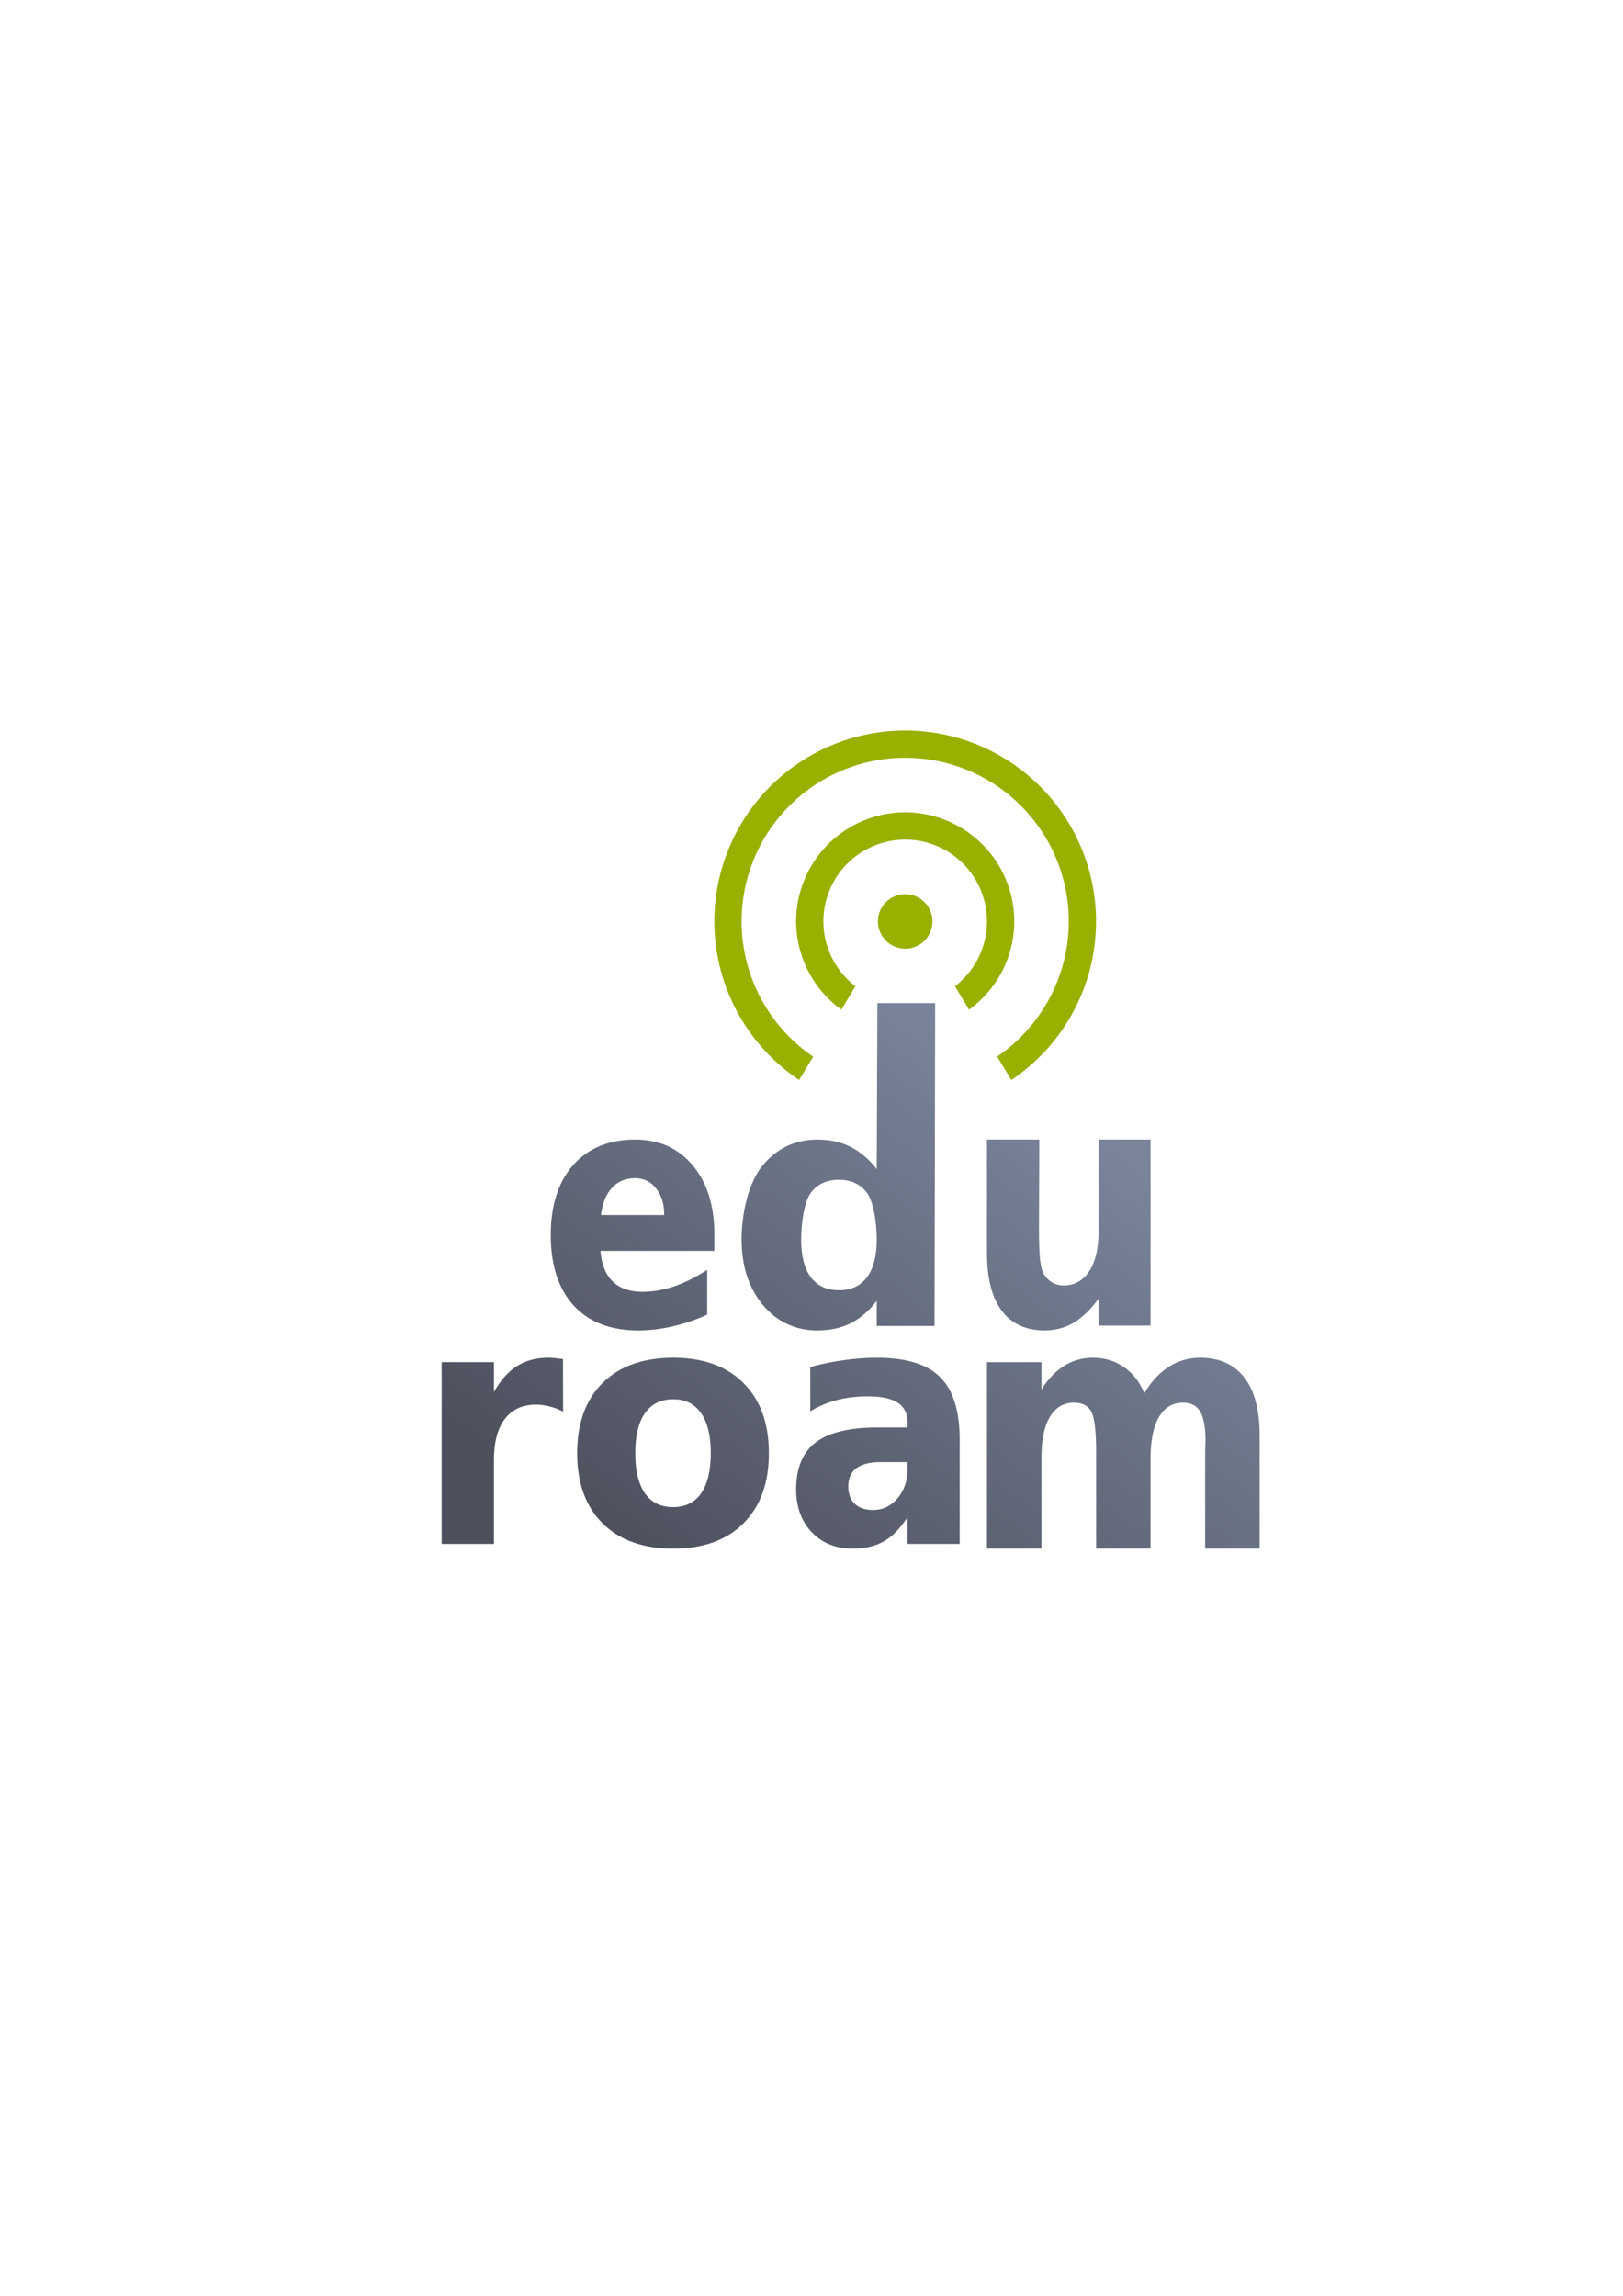 <?xml version="1.0" encoding="UTF-8" standalone="no"?>
<!-- Created with Inkscape (http://www.inkscape.org/) -->

<svg
   xmlns:dc="http://purl.org/dc/elements/1.1/"
   xmlns:cc="http://creativecommons.org/ns#"
   xmlns:rdf="http://www.w3.org/1999/02/22-rdf-syntax-ns#"
   xmlns:svg="http://www.w3.org/2000/svg"
   xmlns="http://www.w3.org/2000/svg"
   xmlns:xlink="http://www.w3.org/1999/xlink"
   xmlns:sodipodi="http://sodipodi.sourceforge.net/DTD/sodipodi-0.dtd"
   xmlns:inkscape="http://www.inkscape.org/namespaces/inkscape"
   width="210mm"
   height="297mm"
   viewBox="0 0 744.094 1052.362"
   id="svg2"
   version="1.1"
   inkscape:version="0.91 r13725"
   inkscape:export-xdpi="4"
   inkscape:export-ydpi="4"
   sodipodi:docname="eduroam.svg">
  <title
     id="title4165">eduroam</title>
  <defs
     id="defs4">
    <linearGradient
       id="linearGradient11494">
      <stop
         style="stop-color:#3465a4;stop-opacity:1;"
         offset="0"
         id="stop11496" />
      <stop
         style="stop-color:#3465a4;stop-opacity:0;"
         offset="1"
         id="stop11498" />
    </linearGradient>
    <linearGradient
       inkscape:collect="always"
       xlink:href="#linearGradient4253"
       id="linearGradient4259"
       x1="7.812"
       y1="31.062"
       x2="21.625"
       y2="12.625"
       gradientUnits="userSpaceOnUse" />
    <linearGradient
       inkscape:collect="always"
       id="linearGradient4253">
      <stop
         style="stop-color:#4e505d;stop-opacity:1;"
         offset="0"
         id="stop4255" />
      <stop
         style="stop-color:#7a859c;stop-opacity:1"
         offset="1"
         id="stop4257" />
    </linearGradient>
  </defs>
  <sodipodi:namedview
     id="base"
     pagecolor="#ffffff"
     bordercolor="#666666"
     borderopacity="1.0"
     inkscape:pageopacity="0.0"
     inkscape:pageshadow="2"
     inkscape:zoom="1"
     inkscape:cx="280.98429"
     inkscape:cy="503.62666"
     inkscape:document-units="px"
     inkscape:current-layer="layer1"
     showgrid="false"
     showguides="true"
     inkscape:guide-bbox="true"
     inkscape:window-width="1600"
     inkscape:window-height="837"
     inkscape:window-x="-4"
     inkscape:window-y="-4"
     inkscape:window-maximized="1"
     inkscape:snap-bbox="true"
     inkscape:bbox-nodes="true">
    <sodipodi:guide
       position="560,730"
       orientation="0,1"
       id="guide3338" />
    <sodipodi:guide
       position="560,330"
       orientation="0,1"
       id="guide3340" />
    <sodipodi:guide
       position="190,475"
       orientation="1,0"
       id="guide3344" />
    <sodipodi:guide
       position="590,451"
       orientation="1,0"
       id="guide3346" />
    <inkscape:grid
       type="xygrid"
       id="grid3440" />
  </sodipodi:namedview>
  <g
     inkscape:label="Ebene 1"
     inkscape:groupmode="layer"
     id="layer1">
    <g
       id="g4178"
       transform="matrix(12.5,0,0,12.5,-5535,-6157.166)">
      <g
         id="g4280"
         transform="translate(458,-502)">
        <path
           style="color:#000000;clip-rule:nonzero;display:inline;overflow:visible;visibility:visible;opacity:1;isolation:auto;mix-blend-mode:normal;color-interpolation:sRGB;color-interpolation-filters:linearRGB;solid-color:#000000;solid-opacity:1;fill:#99b000;fill-opacity:1;fill-rule:nonzero;stroke:none;stroke-width:2;stroke-linecap:round;stroke-linejoin:round;stroke-miterlimit:4;stroke-dasharray:none;stroke-dashoffset:0;stroke-opacity:1;color-rendering:auto;image-rendering:auto;shape-rendering:auto;text-rendering:auto;enable-background:accumulate"
           d="m 18,1 a 7,7 0 0 0 -7,7 7,7 0 0 0 3.111,5.814 L 14.625,12.959 A 6,6 0 0 1 12,8 a 6,6 0 0 1 6,-6 6,6 0 0 1 6,6 6,6 0 0 1 -2.627,4.955 l 0.518,0.861 A 7,7 0 0 0 25,8 7,7 0 0 0 18,1 Z m 0,3 a 4,4 0 0 0 -4,4 4,4 0 0 0 1.658,3.236 l 0.516,-0.859 A 3,3 0 0 1 15,8 a 3,3 0 0 1 3,-3 3,3 0 0 1 3,3 3,3 0 0 1 -1.174,2.377 l 0.516,0.859 A 4,4 0 0 0 22,8 4,4 0 0 0 18,4 Z"
           transform="translate(0,1020.362)"
           id="path4270"
           inkscape:connector-curvature="0" />
        <path
           style="font-style:normal;font-variant:normal;font-weight:bold;font-stretch:normal;font-size:medium;line-height:125%;font-family:sans-serif;-inkscape-font-specification:'sans-serif Bold';letter-spacing:0px;word-spacing:0px;fill:url(#linearGradient4259);fill-opacity:1;stroke:none;stroke-width:1px;stroke-linecap:butt;stroke-linejoin:miter;stroke-opacity:1"
           d="m 16.98,10.994 -0.023,6.09 c -0.29,-0.371 -0.612,-0.644 -0.965,-0.818 C 15.643,16.088 15.24,16 14.785,16 13.973,16 13.305,16.311 12.783,16.936 12.261,17.556 12,18.682 12,19.662 c 0,0.981 0.261,1.782 0.783,2.406 C 13.305,22.689 13.973,23 14.785,23 c 0.459,0 0.864,-0.088 1.213,-0.262 0.349,-0.174 0.669,-0.448 0.959,-0.822 l 0,0.92 2.119,0 0.023,-11.842 -2.119,0 z M 8.1,16 C 7.135,16 6.377,16.311 5.824,16.934 5.275,17.557 5,18.413 5,19.5 5,20.607 5.279,21.469 5.838,22.084 6.4,22.695 7.188,23 8.199,23 c 0.423,0 0.845,-0.049 1.268,-0.148 0.423,-0.095 0.847,-0.239 1.27,-0.43 l 0,-1.643 c -0.416,0.27 -0.823,0.472 -1.219,0.607 -0.393,0.131 -0.776,0.197 -1.152,0.197 -0.466,0 -0.83,-0.125 -1.09,-0.375 -0.26,-0.25 -0.41,-0.625 -0.453,-1.125 l 4.178,0 0,-0.607 C 11,18.421 10.736,17.578 10.207,16.947 9.681,16.316 8.978,16 8.1,16 Z M 21,16 l 0,4.168 c 0,0.922 0.18,1.624 0.539,2.107 C 21.901,22.759 22.426,23 23.115,23 c 0.387,0 0.741,-0.094 1.061,-0.281 0.323,-0.191 0.628,-0.485 0.916,-0.883 l 0,0.986 1.908,0 L 27,16 l -1.908,0 0,3.369 c 0,0.621 -0.112,1.106 -0.34,1.455 -0.227,0.349 -0.54,0.525 -0.938,0.525 -0.163,0 -0.31,-0.04 -0.438,-0.117 -0.124,-0.077 -0.227,-0.186 -0.305,-0.328 -0.06,-0.11 -0.102,-0.284 -0.127,-0.523 -0.025,-0.244 -0.037,-0.639 -0.037,-1.188 0,-0.187 3.73e-4,-0.559 0.004,-1.115 0.004,-0.561 0.006,-1.027 0.006,-1.396 L 22.918,16 21,16 Z M 8.09,17.416 c 0.319,0 0.577,0.125 0.773,0.375 0.2,0.246 0.299,0.572 0.299,0.977 l -2.32,0 c 0.053,-0.437 0.188,-0.77 0.404,-1 0.216,-0.234 0.498,-0.352 0.844,-0.352 z m 7.479,0.059 c 0.451,0 0.794,0.161 1.029,0.479 0.239,0.318 0.359,1.103 0.359,1.709 0,0.606 -0.12,1.067 -0.359,1.385 -0.236,0.318 -0.578,0.477 -1.029,0.477 -0.447,0 -0.792,-0.159 -1.031,-0.477 -0.236,-0.318 -0.354,-0.779 -0.354,-1.385 0,-0.606 0.118,-1.391 0.354,-1.709 0.239,-0.318 0.584,-0.479 1.031,-0.479 z M 4.914,24 c -0.446,0 -0.831,0.102 -1.152,0.305 -0.318,0.198 -0.599,0.515 -0.846,0.951 l 0,-1.094 -1.916,0 0,6.666 1.916,0 0,-3.072 c 0,-0.655 0.132,-1.157 0.396,-1.506 0.268,-0.353 0.648,-0.529 1.141,-0.529 0.168,0 0.334,0.021 0.498,0.064 0.168,0.04 0.334,0.104 0.502,0.191 L 5.449,24.049 C 5.306,24.031 5.196,24.018 5.121,24.012 5.046,24.004 4.978,24 4.914,24 Z m 4.578,0 C 8.388,24 7.523,24.309 6.898,24.928 6.278,25.547 5.969,26.405 5.969,27.5 c 0,1.095 0.309,1.953 0.93,2.572 C 7.523,30.691 8.388,31 9.492,31 10.593,31 11.451,30.691 12.068,30.072 12.689,29.453 13,28.595 13,27.5 13,26.405 12.689,25.547 12.068,24.928 11.451,24.309 10.593,24 9.492,24 Z m 7.479,0 c -0.41,0 -0.819,0.031 -1.229,0.09 -0.41,0.056 -0.817,0.139 -1.223,0.25 l 0,1.625 c 0.3,-0.183 0.625,-0.321 0.975,-0.412 0.35,-0.091 0.727,-0.137 1.133,-0.137 0.501,0 0.871,0.08 1.107,0.238 0.237,0.155 0.354,0.401 0.354,0.738 l 0,0.166 -1.117,0 c -1.024,0 -1.776,0.184 -2.256,0.549 C 14.238,27.472 14,28.046 14,28.828 c 0,0.643 0.191,1.166 0.572,1.57 C 14.957,30.799 15.456,31 16.07,31 c 0.455,0 0.842,-0.091 1.16,-0.273 0.318,-0.186 0.603,-0.482 0.857,-0.887 l 0,0.988 1.912,0 0,-3.805 C 20,25.956 19.762,25.187 19.285,24.715 18.812,24.239 18.04,24 16.971,24 Z m 7.914,0 c -0.381,0 -0.731,0.098 -1.049,0.293 -0.314,0.195 -0.594,0.487 -0.838,0.873 l 0,-1.002 -1.998,0 L 21,31 l 1.998,0 0,-3.363 c 0,-0.639 0.103,-1.129 0.311,-1.471 0.207,-0.346 0.502,-0.518 0.883,-0.518 0.303,0 0.514,0.108 0.633,0.328 0.118,0.216 0.178,0.702 0.178,1.459 l 0,3.564 1.996,0 0,-3.357 c 0.007,-0.647 0.113,-1.141 0.316,-1.482 0.207,-0.342 0.5,-0.512 0.877,-0.512 0.289,0 0.497,0.108 0.627,0.328 0.129,0.216 0.195,0.567 0.195,1.051 0,0.106 -0.002,0.187 -0.006,0.244 1e-6,0.057 -0.002,0.111 -0.006,0.164 L 29.002,31 31,31 31,26.838 c 0,-0.924 -0.187,-1.627 -0.561,-2.111 C 30.066,24.242 29.523,24 28.809,24 c -0.414,0 -0.797,0.112 -1.145,0.336 -0.344,0.22 -0.641,0.542 -0.893,0.965 -0.17,-0.411 -0.421,-0.731 -0.75,-0.959 C 25.692,24.114 25.314,24 24.885,24 Z M 9.492,25.523 c 0.446,-10e-7 0.787,0.17 1.023,0.512 0.236,0.337 0.354,0.826 0.354,1.465 0,0.639 -0.117,1.129 -0.354,1.471 C 10.28,29.308 9.938,29.477 9.492,29.477 9.039,29.477 8.693,29.308 8.453,28.971 8.217,28.629 8.1,28.139 8.1,27.5 c 0,-0.639 0.117,-1.128 0.354,-1.465 0.24,-0.341 0.586,-0.512 1.039,-0.512 z m 7.611,2.305 0.984,0 0,0.244 c 0,0.433 -0.122,0.792 -0.365,1.082 -0.244,0.286 -0.544,0.43 -0.9,0.43 -0.286,0 -0.509,-0.076 -0.672,-0.227 -0.159,-0.155 -0.238,-0.367 -0.238,-0.637 0,-0.294 0.099,-0.517 0.297,-0.668 0.201,-0.151 0.499,-0.225 0.895,-0.225 z"
           transform="translate(0,1020.362)"
           id="path4227"
           inkscape:connector-curvature="0" />
        <circle
           style="color:#000000;clip-rule:nonzero;display:inline;overflow:visible;visibility:visible;opacity:1;isolation:auto;mix-blend-mode:normal;color-interpolation:sRGB;color-interpolation-filters:linearRGB;solid-color:#000000;solid-opacity:1;fill:#99b000;fill-opacity:1;fill-rule:nonzero;stroke:none;stroke-width:2;stroke-linecap:round;stroke-linejoin:round;stroke-miterlimit:4;stroke-dasharray:none;stroke-dashoffset:0;stroke-opacity:1;color-rendering:auto;image-rendering:auto;shape-rendering:auto;text-rendering:auto;enable-background:accumulate"
           id="path4261"
           cx="18"
           cy="1028.362"
           r="1" />
        <path
           style="color:#000000;clip-rule:nonzero;display:inline;overflow:visible;visibility:visible;opacity:1;isolation:auto;mix-blend-mode:normal;color-interpolation:sRGB;color-interpolation-filters:linearRGB;solid-color:#000000;solid-opacity:1;fill:none;fill-opacity:1;fill-rule:nonzero;stroke:none;stroke-width:2;stroke-linecap:round;stroke-linejoin:round;stroke-miterlimit:4;stroke-dasharray:none;stroke-dashoffset:0;stroke-opacity:1;color-rendering:auto;image-rendering:auto;shape-rendering:auto;text-rendering:auto;enable-background:accumulate"
           d="m 0,1020.362 32,0 0,32 -32,0 z"
           id="rect4277"
           inkscape:connector-curvature="0" />
      </g>
    </g>
  </g>
</svg>
